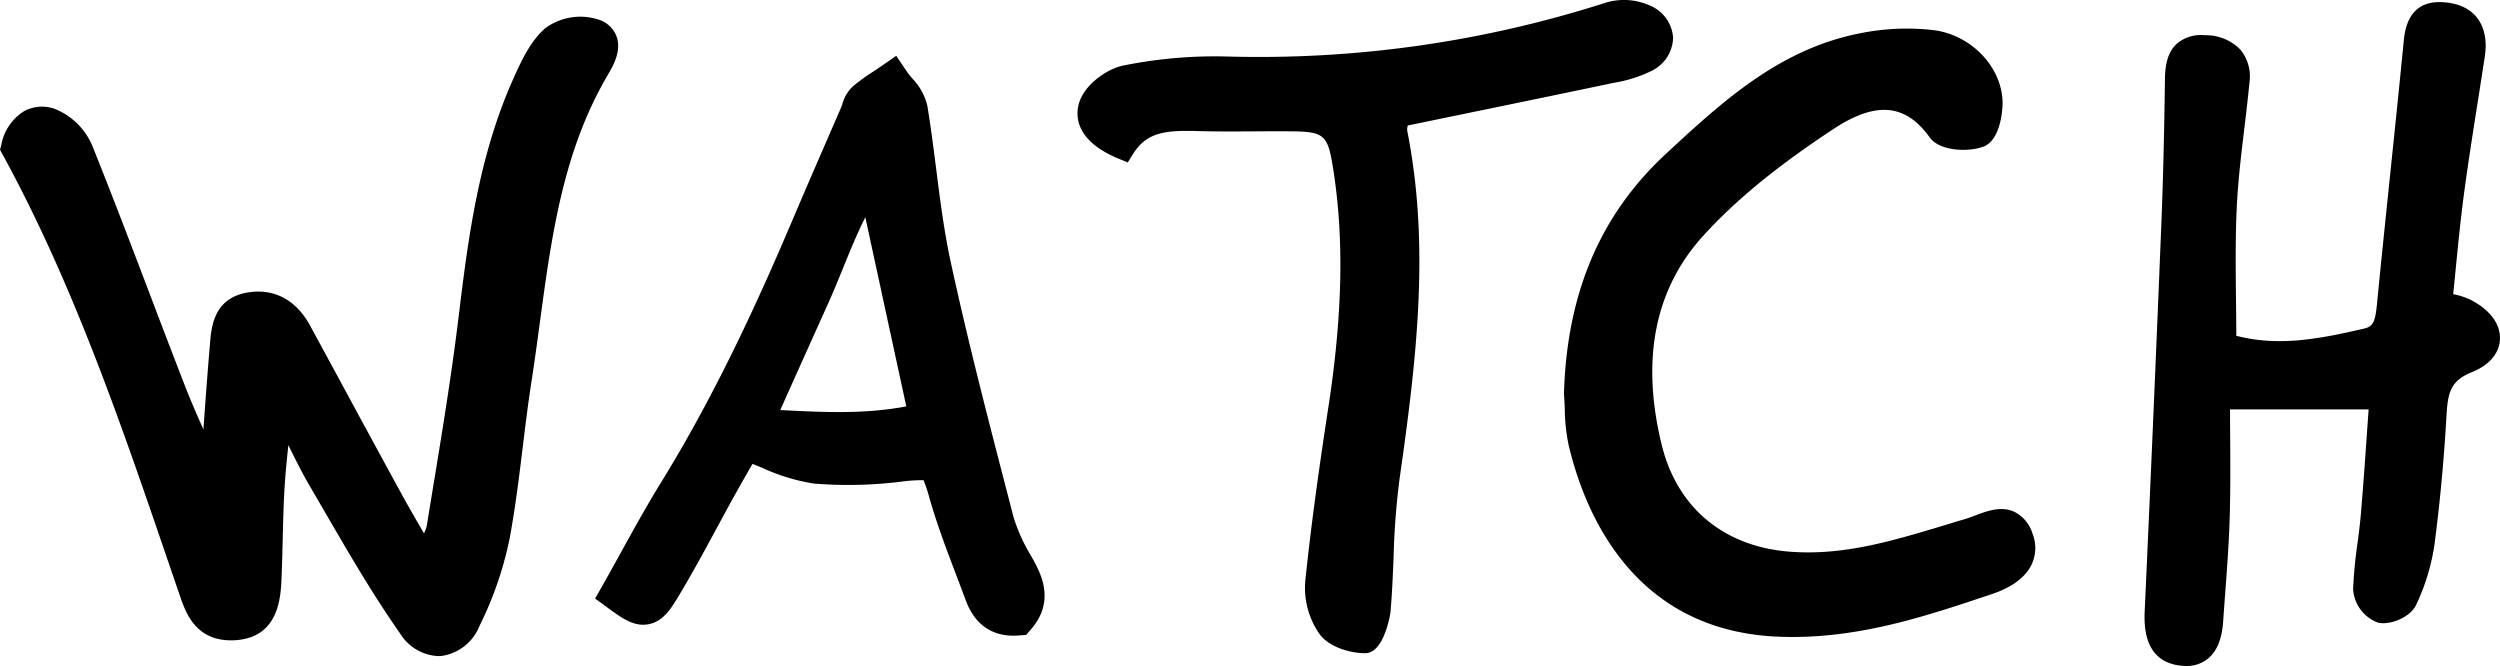 <svg xmlns="http://www.w3.org/2000/svg" width="336.546" height="89.655" viewBox="0 0 336.546 89.655">
  <g id="WATCH" transform="translate(448.949 -642.169)">
    <path id="Path_452" data-name="Path 452" d="M-365.93,646.36a3.785,3.785,0,0,0-2.332-2.289,7.986,7.986,0,0,0-7.3,1.136c-2.037,1.8-3.226,4.444-4.277,6.781-4.753,10.571-6.147,22-7.374,32.08-.969,7.96-2.3,16.032-3.587,23.839l-.7,4.283a3.849,3.849,0,0,1-.374,1.01c-.026-.047-.053-.093-.081-.142-1.1-1.894-2.028-3.5-2.914-5.117q-4.235-7.746-8.434-15.515l-3.894-7.179c-1.927-3.55-4.98-5.118-8.6-4.441-4.416.843-4.715,4.677-4.893,6.969l-.041.514c-.313,3.64-.575,7.281-.835,10.924-.87-1.958-1.745-3.961-2.517-5.95q-2.345-6.046-4.639-12.112c-2.51-6.6-5.108-13.42-7.783-20.089a9.164,9.164,0,0,0-5.155-5.035,5.071,5.071,0,0,0-4.083.362,6.79,6.79,0,0,0-3.019,4.444l-.181.738.365.665c9.467,17.323,15.922,36.2,22.166,54.458l1.673,4.884c.8,2.33,2.137,6.186,7.226,6.02,5.461-.228,6.291-4.6,6.442-7.87.085-1.869.131-3.742.176-5.613.056-2.288.113-4.656.248-6.962.113-1.932.312-3.9.519-5.835.9,1.848,1.842,3.734,2.9,5.544l2.012,3.459c3.171,5.465,6.449,11.114,10.15,16.389a6.366,6.366,0,0,0,5.108,3.013c.141,0,.283-.006.424-.017a6.483,6.483,0,0,0,5.135-4.047,47.893,47.893,0,0,0,4.04-11.685c.77-4.111,1.282-8.309,1.778-12.369.351-2.867.713-5.833,1.161-8.717.408-2.622.764-5.258,1.121-7.893,1.615-11.96,3.142-23.258,9.208-33.579C-366.454,650.33-365.261,648.3-365.93,646.36Z" transform="translate(0 0.769)"/>
    <path id="Path_453" data-name="Path 453" d="M-302.52,657.7c7.027-1.446,13.937-2.869,20.84-4.321l.274-.058a18.393,18.393,0,0,0,5.036-1.58,5.111,5.111,0,0,0,2.963-4.487,5.05,5.05,0,0,0-3.086-4.324,8.531,8.531,0,0,0-5.935-.417,152.713,152.713,0,0,1-51.245,7.257,62.361,62.361,0,0,0-13.7,1.212c-2.181.421-5.08,2.453-5.921,4.8-.522,1.457-1.057,5.126,5.2,7.73l1.272.529.729-1.168c1.886-3.022,4.577-3.167,8.8-3.057,2.507.068,5.045.052,7.5.038,1.576-.011,3.152-.018,4.726-.009,4.721.034,5.161.409,5.891,5.007,1.482,9.353,1.284,19.532-.622,32.027-1.074,7.035-2.285,15.337-3.13,23.561A10.884,10.884,0,0,0-321,727.53c1.3,1.763,4.093,2.569,6.145,2.571,2.6,0,3.4-5.468,3.4-5.523.217-2.452.319-4.937.418-7.341a104.051,104.051,0,0,1,.776-10.393c2.388-16.646,4.116-31.682,1.054-47.122a2.223,2.223,0,0,1,.085-.66Z" transform="translate(49.689)"/>
    <path id="Path_454" data-name="Path 454" d="M-249.923,709.74c-1.777-.8-3.638-.1-5.281.52-.449.169-.894.339-1.328.467q-1.362.4-2.721.818c-7.035,2.125-13.682,4.136-20.887,3.574-8.877-.686-15.156-5.923-17.229-14.369-2.823-11.51-.94-20.99,5.6-28.173,4.378-4.809,9.954-9.379,17.551-14.377,5.687-3.742,9.671-3.386,12.923,1.148,1.36,1.9,5.27,1.994,7.264,1.231,2.294-.882,2.59-5.056,2.545-6.125-.2-4.7-4.26-8.884-9.237-9.54a31.6,31.6,0,0,0-10.182.469c-10.781,2.178-18.464,9.294-25.894,16.175-8.839,8.185-13.33,18.738-13.73,32.261l0,.094.008.091c.05.618.076,1.256.1,1.907a25.213,25.213,0,0,0,.525,4.884c2.192,9.239,8.747,24.874,28.018,25.759.718.032,1.428.049,2.135.049,9.648,0,18.42-2.951,26.919-5.81,1.836-.619,4.238-1.808,5.264-3.976a5.249,5.249,0,0,0,.088-4.185A4.843,4.843,0,0,0-249.923,709.74Z" transform="translate(72.119 1.316)"/>
    <path id="Path_455" data-name="Path 455" d="M-215.277,682.421a9.537,9.537,0,0,0-2.321-.748q.171-1.686.332-3.334c.344-3.489.669-6.785,1.11-10.092.54-4.048,1.186-8.159,1.812-12.136q.452-2.854.89-5.715l.038-.243a11.95,11.95,0,0,0,.19-2.029c-.058-3.488-2.184-5.585-5.835-5.756-4.645-.257-5.059,3.838-5.21,5.365q-.842,8.595-1.749,17.183c-.6,5.829-1.209,11.657-1.78,17.489l-.033.348c-.24,2.528-.482,3.255-1.723,3.544-6.051,1.411-11.56,2.458-17.238.979-.006-1.547-.023-3.08-.041-4.6-.049-4.44-.1-8.632.111-12.874.167-3.427.587-6.93.995-10.317.251-2.091.5-4.184.7-6.28a5.683,5.683,0,0,0-1.211-4.44,6.463,6.463,0,0,0-4.822-1.95A4.967,4.967,0,0,0-254.847,648c-1.334,1.261-1.536,3.156-1.558,4.841-.1,7.446-.249,13.6-.482,19.383-.672,16.71-1.407,33.791-2.245,52.222-.2,4.46,1.459,6.9,4.94,7.246a6.235,6.235,0,0,0,.643.032,4.479,4.479,0,0,0,2.986-1.03c1.183-1,1.837-2.636,2-5q.123-1.793.26-3.584c.256-3.433.52-6.982.622-10.5.106-3.7.082-7.312.056-11.137q-.011-1.634-.018-3.286h18.659l-.214,3.031c-.26,3.749-.519,7.438-.835,11.122-.111,1.293-.28,2.58-.447,3.868a60.585,60.585,0,0,0-.59,6.2,5.147,5.147,0,0,0,3.348,4.484c1.589.379,4.355-.707,5.127-2.382a28.463,28.463,0,0,0,2.467-8.071c.738-5.576,1.288-11.459,1.634-17.487.175-3.071.57-4.644,3.412-5.781,2.317-.925,3.695-2.533,3.778-4.408C-211.208,685.706-212.657,683.755-215.277,682.421Z" transform="translate(98.895 0.097)"/>
    <path id="Path_456" data-name="Path 456" d="M-337.681,714.275a23.593,23.593,0,0,1-2.259-5.039l-.786-3.036c-2.665-10.273-5.419-20.9-7.695-31.413-.872-4.032-1.409-8.264-1.929-12.355-.356-2.814-.726-5.724-1.2-8.589a7.873,7.873,0,0,0-2.023-3.678c-.248-.3-.5-.592-.706-.9l-1.465-2.155-2.143,1.483c-.324.222-.653.441-.981.659a25.578,25.578,0,0,0-2.721,1.979,5.054,5.054,0,0,0-1.4,2.362c-.044.132-.085.266-.138.389l-1.945,4.484c-1.515,3.488-3.031,6.975-4.518,10.477-4.262,10.045-10.136,23.167-17.8,35.583-1.909,3.092-3.679,6.3-5.392,9.4-.783,1.419-1.565,2.837-2.362,4.245l-1.132,2,1.859,1.358c1.751,1.279,3.406,2.482,5.38,2.09,1.793-.359,2.82-1.834,3.8-3.447,1.875-3.089,3.611-6.3,5.289-9.4.809-1.5,1.617-2.992,2.443-4.476s1.675-2.966,2.415-4.257c.423.169.834.338,1.238.5a26.659,26.659,0,0,0,6.959,2.143,57.085,57.085,0,0,0,12.219-.3,21.362,21.362,0,0,1,2.613-.149,22.356,22.356,0,0,1,.855,2.619c1,3.465,2.288,6.851,3.535,10.129.432,1.136.864,2.274,1.285,3.413,1.422,3.86,4.152,4.773,6.411,4.773.227,0,.447-.009.662-.026l1.071-.081.7-.815c3.206-3.745,1.264-7.391.329-9.146Zm-32.864-21.286c1.921-4.28,3.771-8.4,5.629-12.52.7-1.556,1.346-3.141,2-4.747.923-2.269,1.863-4.583,3.013-6.889l5.517,25.467c-5.631,1.069-11.107.792-16.864.5l-.1,0Z" transform="translate(27.44 2.576)"/>
  </g>
</svg>
